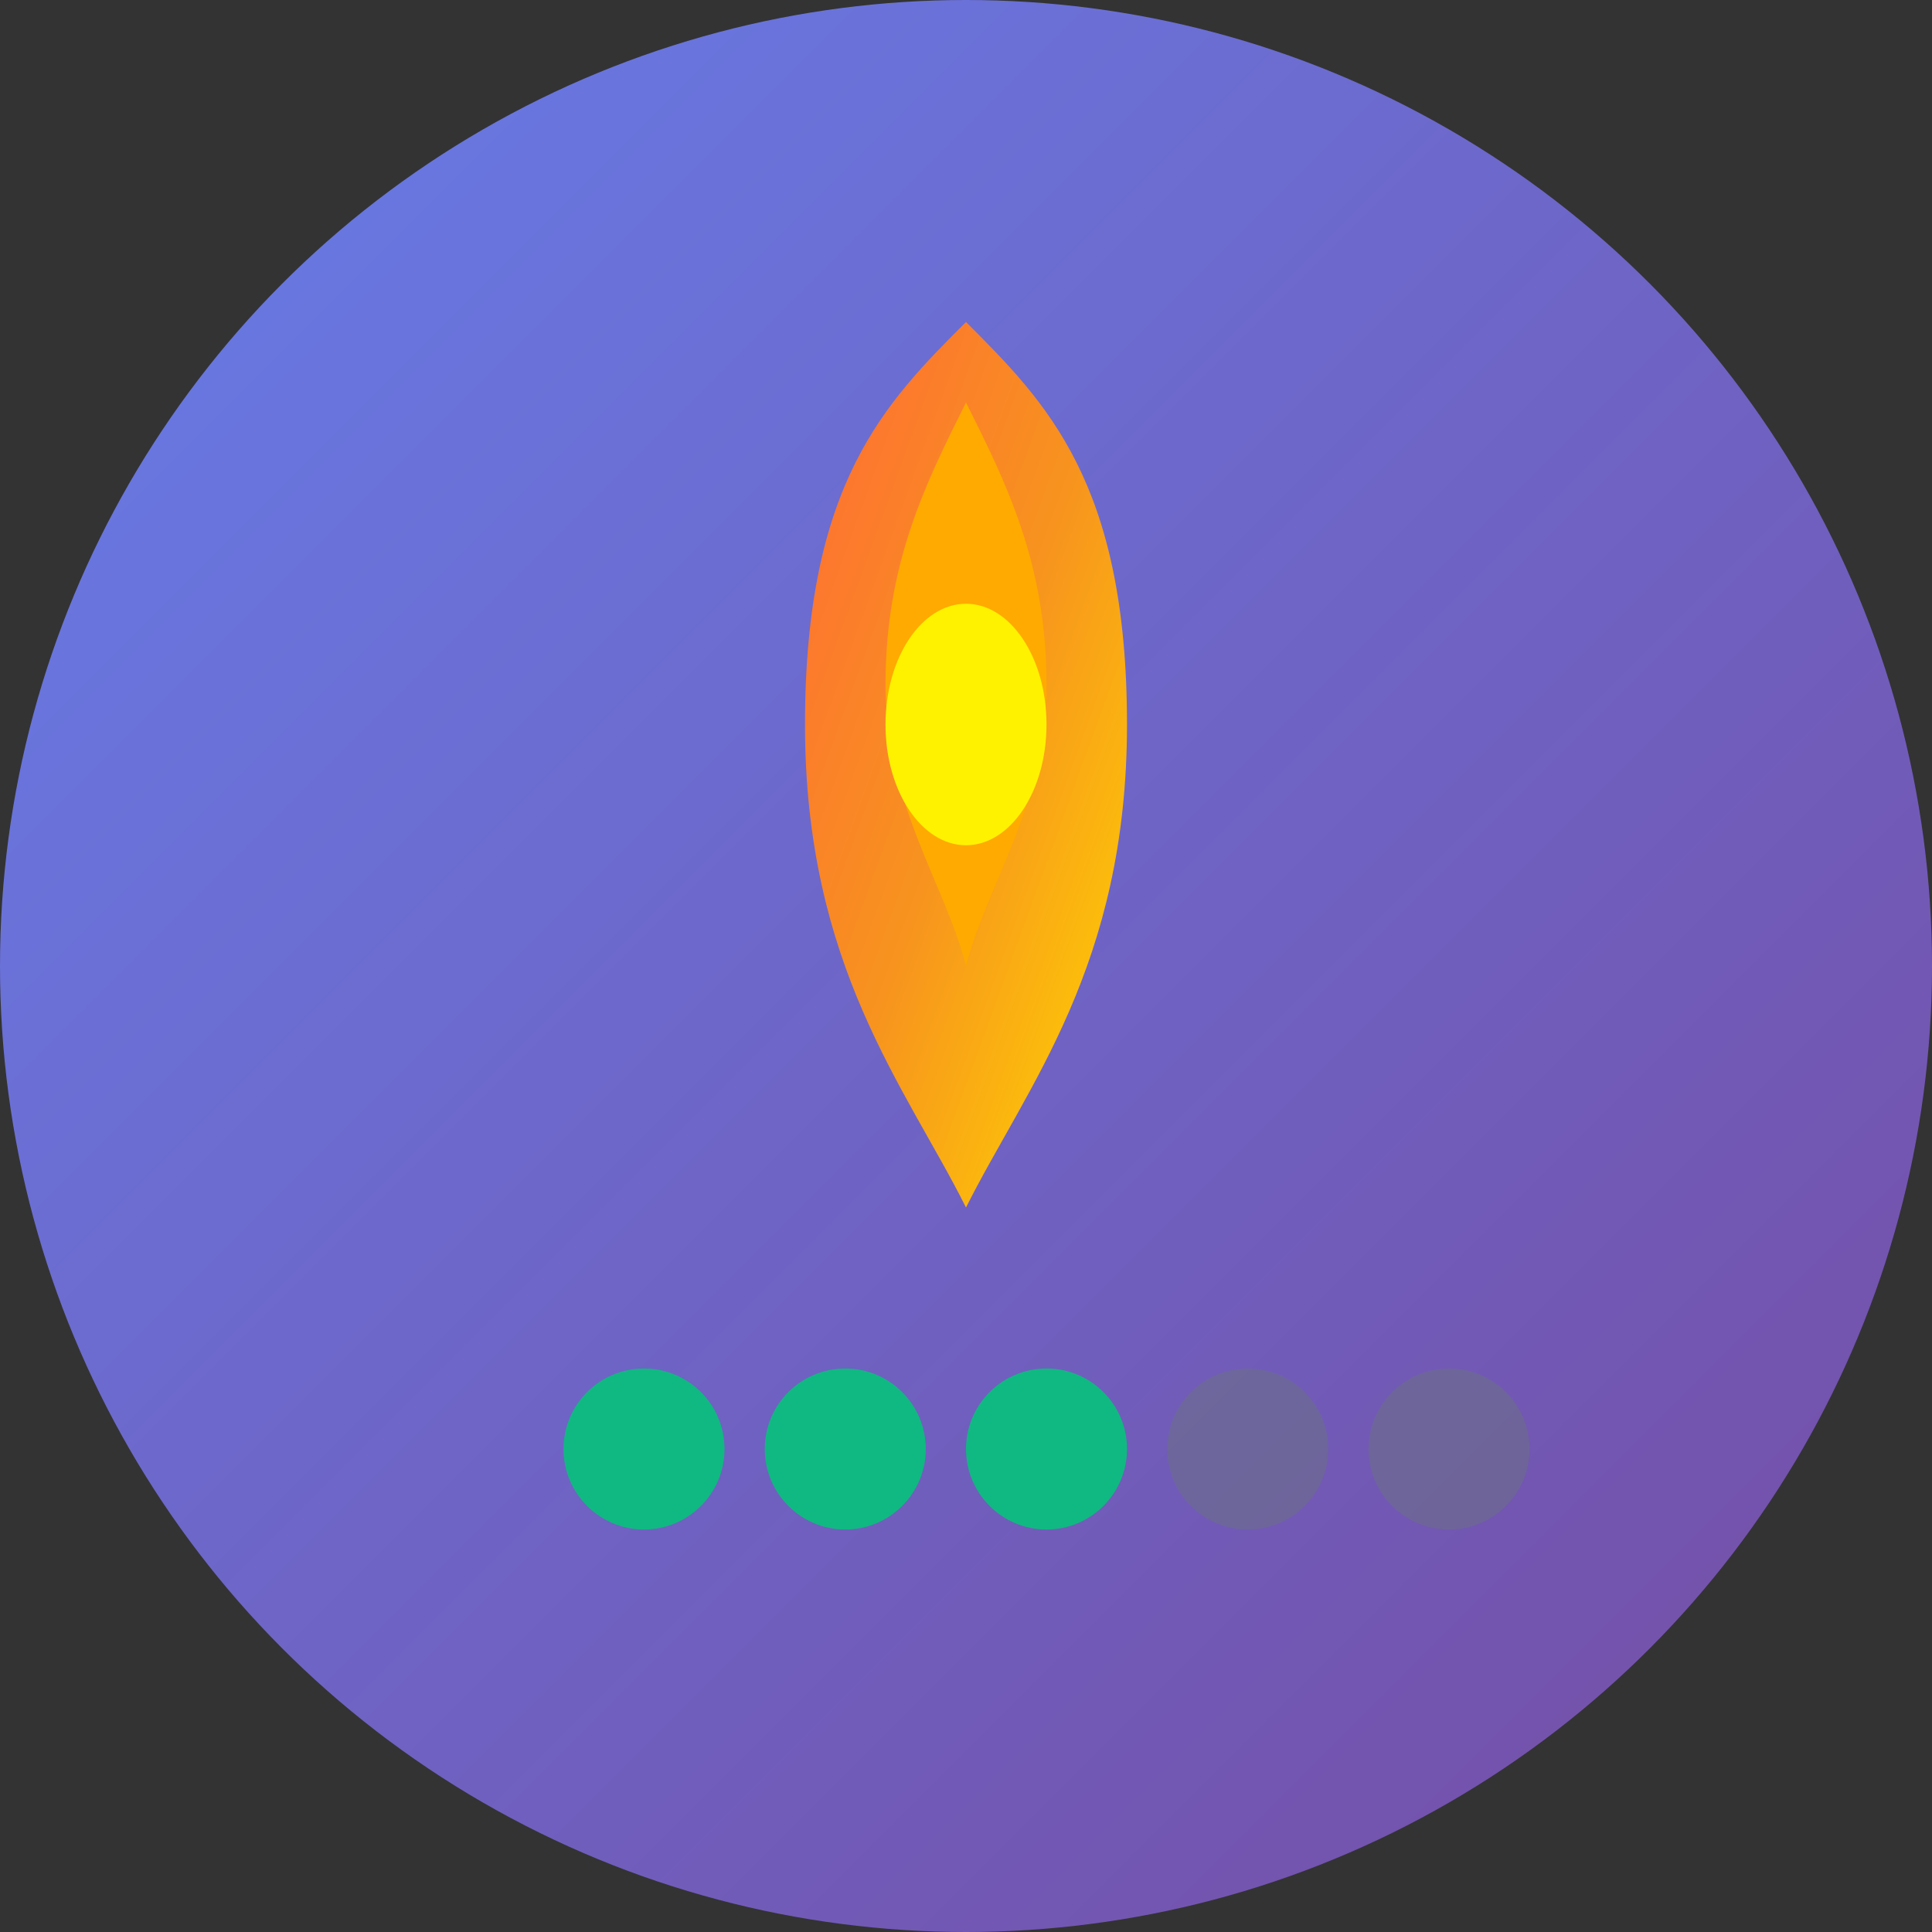 <svg width="48" height="48" viewBox="0 0 48 48" fill="none" xmlns="http://www.w3.org/2000/svg">
  <rect x="0" y="0" width="48" height="48" fill="#333333" stroke="none"/>
  <defs>
    <linearGradient id="bgGradient" x1="0%" y1="0%" x2="100%" y2="100%">
      <stop offset="0%" style="stop-color:#667eea;stop-opacity:1" />
      <stop offset="100%" style="stop-color:#764ba2;stop-opacity:1" />
    </linearGradient>
    <linearGradient id="flameGradient48" x1="0%" y1="0%" x2="100%" y2="100%">
      <stop offset="0%" style="stop-color:#ff6b35;stop-opacity:1" />
      <stop offset="50%" style="stop-color:#f7931e;stop-opacity:1" />
      <stop offset="100%" style="stop-color:#ffd700;stop-opacity:1" />
    </linearGradient>
  </defs>
  
  <!-- Background circle -->
  <circle cx="24" cy="24" r="24" fill="url(#bgGradient)"/>
  
  <!-- Main flame -->
  <path d="M24 8C22 10 20 12 20 18C20 24 22.5 27 24 30C25.5 27 28 24 28 18C28 12 26 10 24 8Z" fill="url(#flameGradient48)"/>
  
  <!-- Inner flame -->
  <path d="M24 10C23 12 22 14 22 17C22 20 23.5 22 24 24C24.5 22 26 20 26 17C26 14 25 12 24 10Z" fill="#ffaa00"/>
  
  <!-- Core flame -->
  <ellipse cx="24" cy="18" rx="2" ry="3" fill="#fff200"/>
  
  <!-- Streak indicator dots -->
  <circle cx="16" cy="36" r="2" fill="#10b981"/>
  <circle cx="21" cy="36" r="2" fill="#10b981"/>
  <circle cx="26" cy="36" r="2" fill="#10b981"/>
  <circle cx="31" cy="36" r="2" fill="#6b7280" opacity="0.5"/>
  <circle cx="36" cy="36" r="2" fill="#6b7280" opacity="0.5"/>
</svg>
